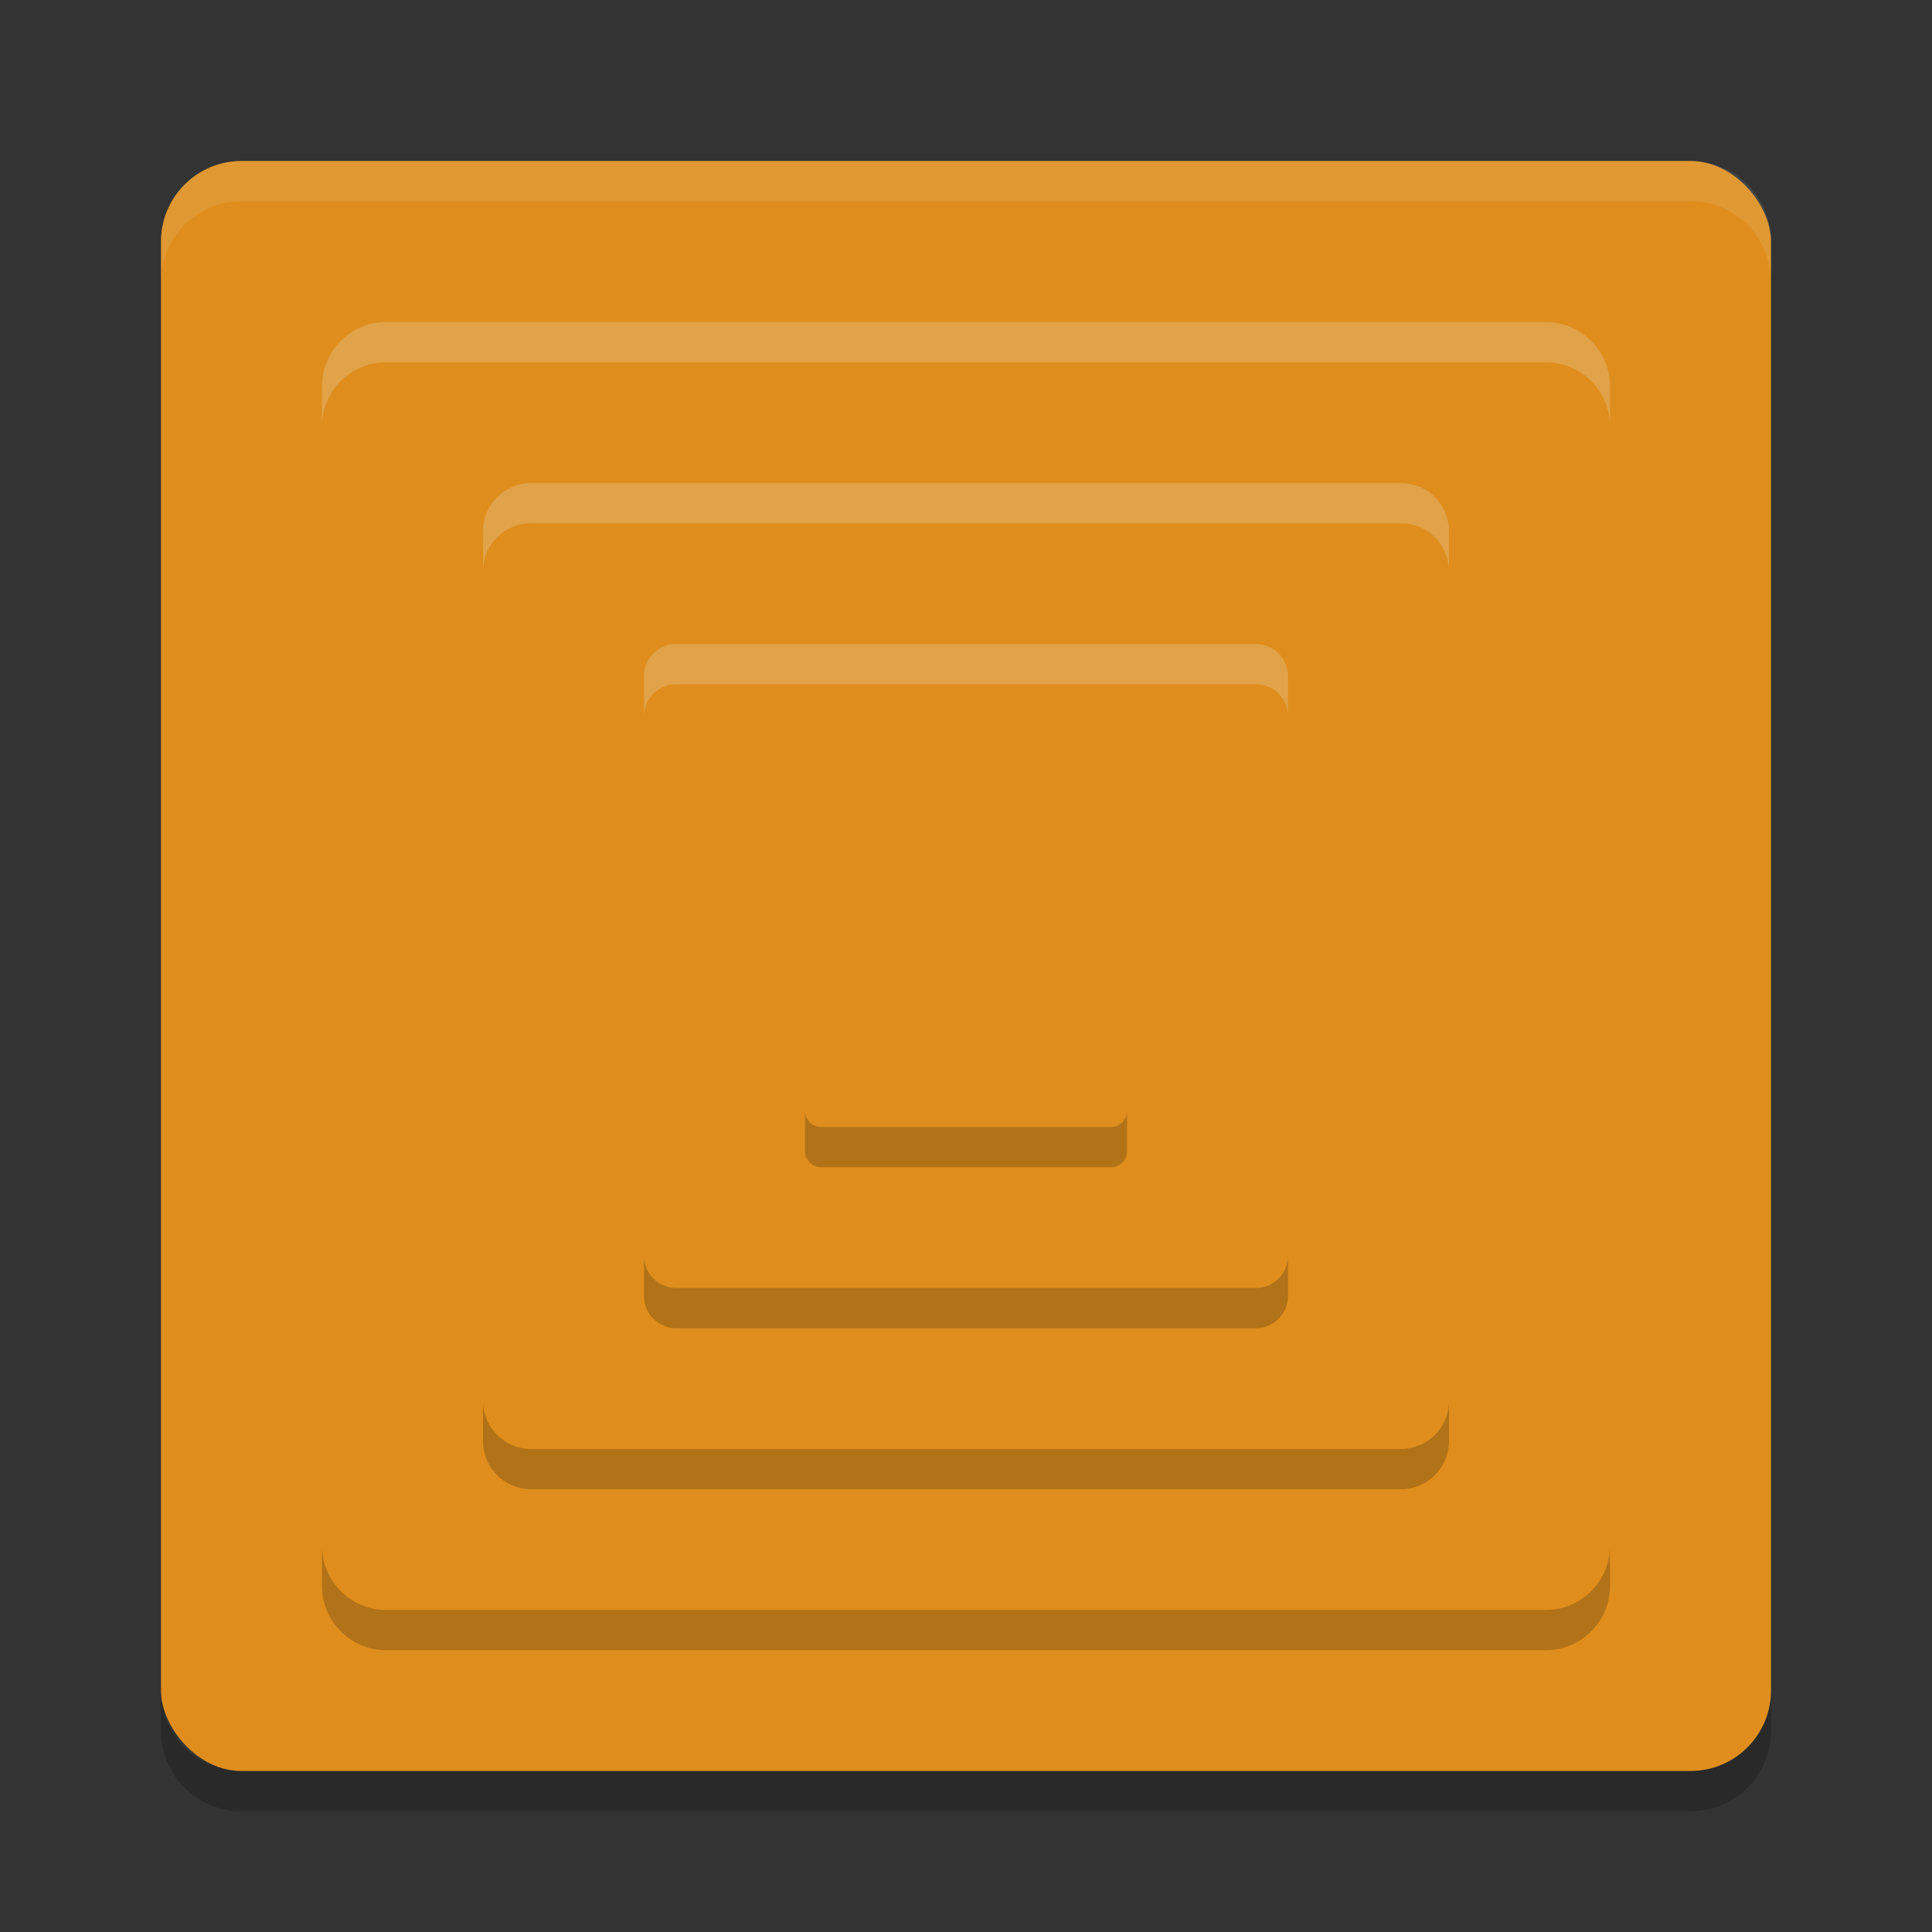 <svg xmlns="http://www.w3.org/2000/svg" width="24" height="24" version="1">
 <rect width="100%" height="100%" fill="#333333" stroke="none"/>
 <rect style="fill:#df8e1d" width="20" height="20" x="2" y="2" rx="1" ry="1"/>
 <path style="opacity:0.1;fill:#eff1f5" d="M 3,2 C 2.446,2 2,2.446 2,3 v 0.5 c 0,-0.554 0.446,-1 1,-1 h 18 c 0.554,0 1,0.446 1,1 V 3 C 22,2.446 21.554,2 21,2 Z"/>
 <path style="opacity:0.2" d="m 3,22.5 c -0.554,0 -1,-0.446 -1,-1 V 21 c 0,0.554 0.446,1 1,1 h 18 c 0.554,0 1,-0.446 1,-1 v 0.5 c 0,0.554 -0.446,1 -1,1 z"/>
 <rect style="fill:#df8e1d" width="16" height="16" x="-20" y="-20" rx=".8" ry=".8" transform="matrix(0,-1,-1,0,0,0)"/>
 <rect style="fill:#df8e1d" width="12" height="12" x="-18" y="-18" rx=".6" ry=".6" transform="matrix(0,-1,-1,0,0,0)"/>
 <rect style="fill:#df8e1d" width="8" height="8" x="-16" y="-16" rx=".4" ry=".4" transform="matrix(0,-1,-1,0,0,0)"/>
 <rect style="fill:#df8e1d" width="4" height="4" x="-14" y="-14" rx=".2" ry=".2" transform="matrix(0,-1,-1,0,0,0)"/>
 <path style="opacity:0.2" d="m 4,19.2 v 0.5 C 4,20.143 4.357,20.5 4.8,20.5 H 19.2 C 19.643,20.5 20,20.143 20,19.7 v -0.5 C 20,19.643 19.643,20 19.2,20 H 4.8 C 4.357,20 4,19.643 4,19.2 Z"/>
 <path style="opacity:0.2" d="m 6,17.4 v 0.5 C 6,18.233 6.267,18.5 6.6,18.5 H 17.4 C 17.733,18.5 18,18.233 18,17.9 v -0.5 C 18,17.733 17.733,18 17.4,18 H 6.6 C 6.267,18 6,17.733 6,17.4 Z"/>
 <path style="opacity:0.2" d="m 8,15.6 v 0.5 C 8,16.321 8.179,16.5 8.4,16.5 H 15.6 C 15.821,16.5 16,16.321 16,16.1 V 15.6 C 16,15.821 15.821,16 15.6,16 H 8.4 C 8.179,16 8,15.821 8,15.6 Z"/>
 <path style="opacity:0.2" d="m 10,13.8 v 0.5 C 10,14.411 10.089,14.5 10.2,14.5 h 3.6 C 13.911,14.5 14,14.411 14,14.3 v -0.5 C 14,13.911 13.911,14 13.8,14 H 10.2 C 10.089,14 10,13.911 10,13.8 Z"/>
 <path style="opacity:0.2;fill:#eff1f5" d="M 4.8,4 C 4.357,4 4,4.357 4,4.8 V 5.3 C 4,4.857 4.357,4.5 4.8,4.5 H 19.2 C 19.643,4.5 20,4.857 20,5.3 V 4.8 C 20,4.357 19.643,4 19.2,4 Z"/>
 <path style="opacity:0.2;fill:#eff1f5" d="M 6.6,6 C 6.267,6 6,6.267 6,6.6 v 0.5 C 6,6.767 6.267,6.5 6.6,6.5 H 17.4 C 17.733,6.5 18,6.767 18,7.1 v -0.5 C 18,6.267 17.733,6 17.4,6 Z"/>
 <path style="opacity:0.2;fill:#eff1f5" d="M 8.4,8 C 8.179,8 8,8.179 8,8.4 v 0.5 C 8,8.679 8.179,8.5 8.4,8.5 H 15.6 C 15.821,8.5 16,8.679 16,8.9 v -0.5 C 16,8.179 15.821,8 15.6,8 Z"/>
</svg>
